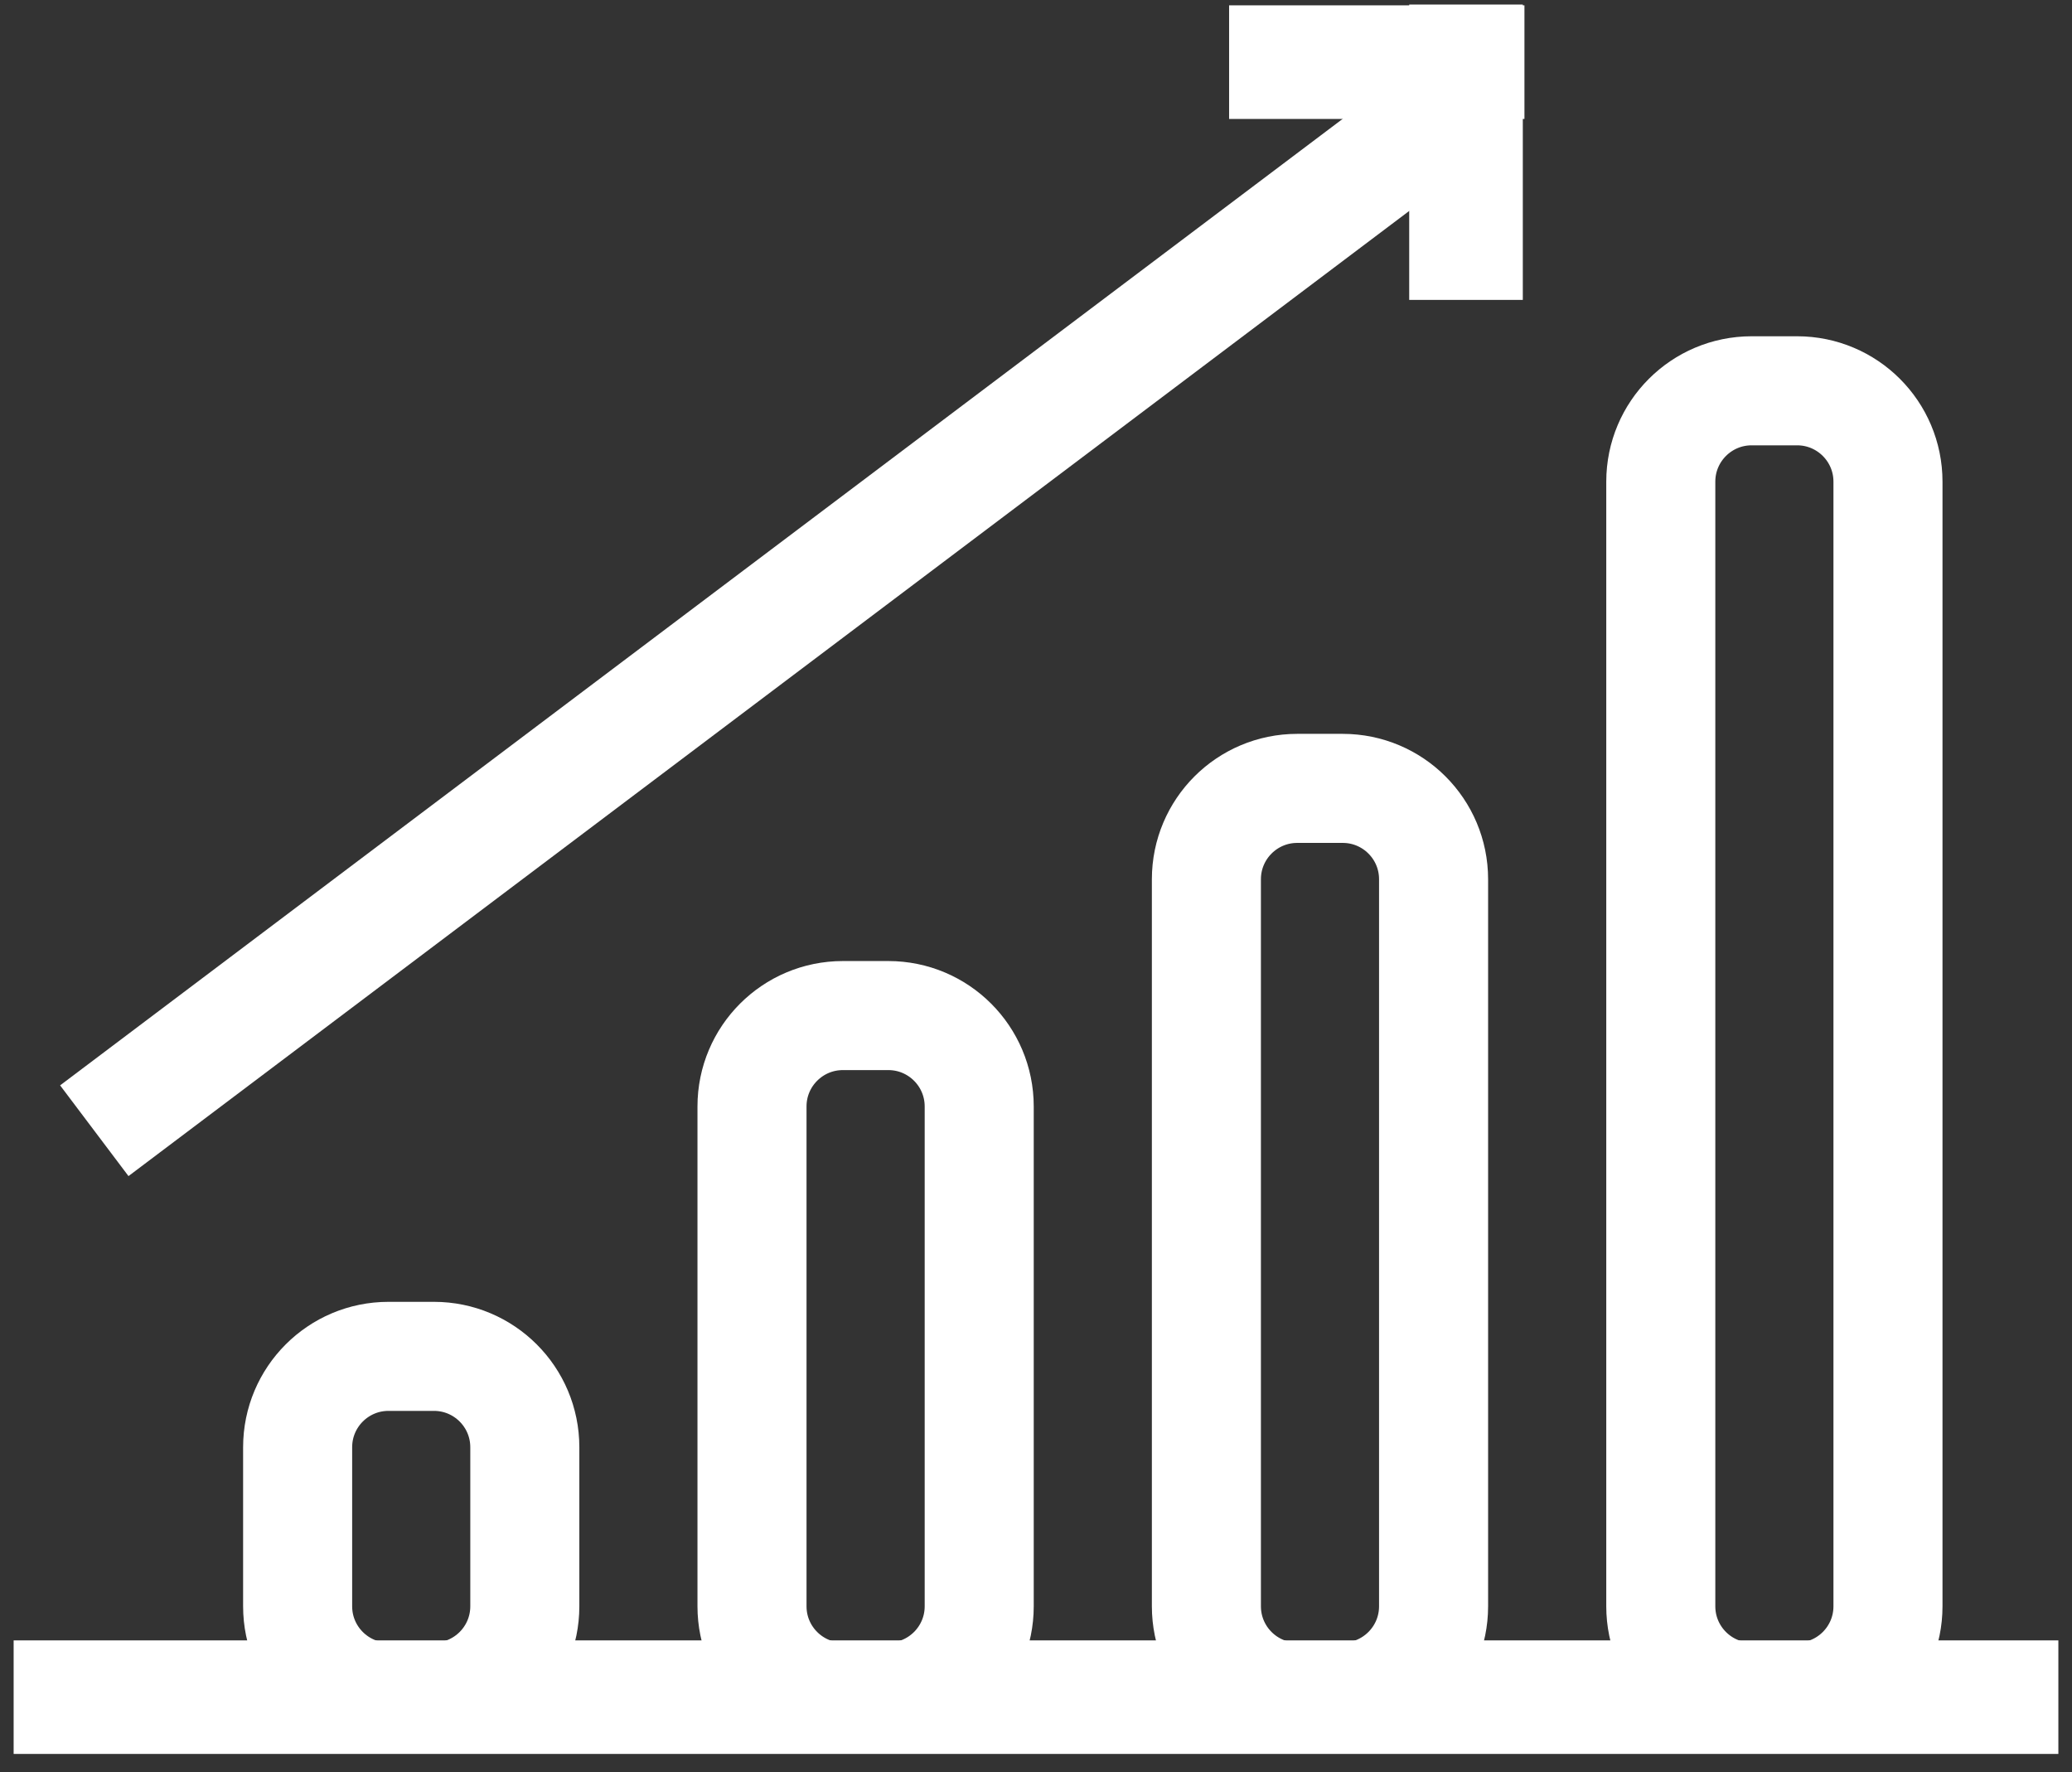 <svg width="76" height="65" viewBox="0 0 76 65" fill="none" xmlns="http://www.w3.org/2000/svg">
    <rect x="0" y="0" width="76" height="65" fill="#333333" stroke="none"/>
    <path d="M65.917 14.334H64.25C62.409 14.334 60.917 15.826 60.917 17.667V58.917C60.917 60.758 62.409 62.25 64.25 62.25H65.917C67.758 62.25 69.25 60.758 69.25 58.917V17.667C69.25 15.826 67.758 14.334 65.917 14.334Z" stroke="#FFFFFF" stroke-width="4"/>
    <path d="M49.25 28.917H47.583C45.742 28.917 44.25 30.409 44.25 32.25V58.917C44.25 60.758 45.742 62.25 47.583 62.25H49.25C51.091 62.25 52.583 60.758 52.583 58.917V32.25C52.583 30.409 51.091 28.917 49.25 28.917Z" stroke="#FFFFFF" stroke-width="4"/>
    <path d="M32.583 37.25H30.917C29.076 37.25 27.583 38.742 27.583 40.584V58.917C27.583 60.758 29.076 62.25 30.917 62.25H32.583C34.424 62.25 35.917 60.758 35.917 58.917V40.584C35.917 38.742 34.424 37.25 32.583 37.25Z" stroke="#FFFFFF" stroke-width="4"/>
    <path d="M15.917 49.75H14.25C12.409 49.75 10.917 51.242 10.917 53.084V58.917C10.917 60.758 12.409 62.25 14.25 62.25H15.917C17.758 62.25 19.25 60.758 19.25 58.917V53.084C19.25 51.242 17.758 49.75 15.917 49.75Z" stroke="#FFFFFF" stroke-width="4"/>
    <path fill-rule="evenodd" clip-rule="evenodd" d="M0.5 60.167H75.5V64.333H0.5V60.167ZM2.205 39.81L52.121 2.196L54.628 5.523L4.713 43.138L2.205 39.81Z" fill="#FFFFFF"/>
    <path fill-rule="evenodd" clip-rule="evenodd" d="M51.689 0.167H55.856V11H51.689V0.167Z" fill="#FFFFFF"/>
    <path fill-rule="evenodd" clip-rule="evenodd" d="M55.916 0.196V4.363H45.083V0.196H55.916Z" fill="#FFFFFF"/>
    </svg>
    